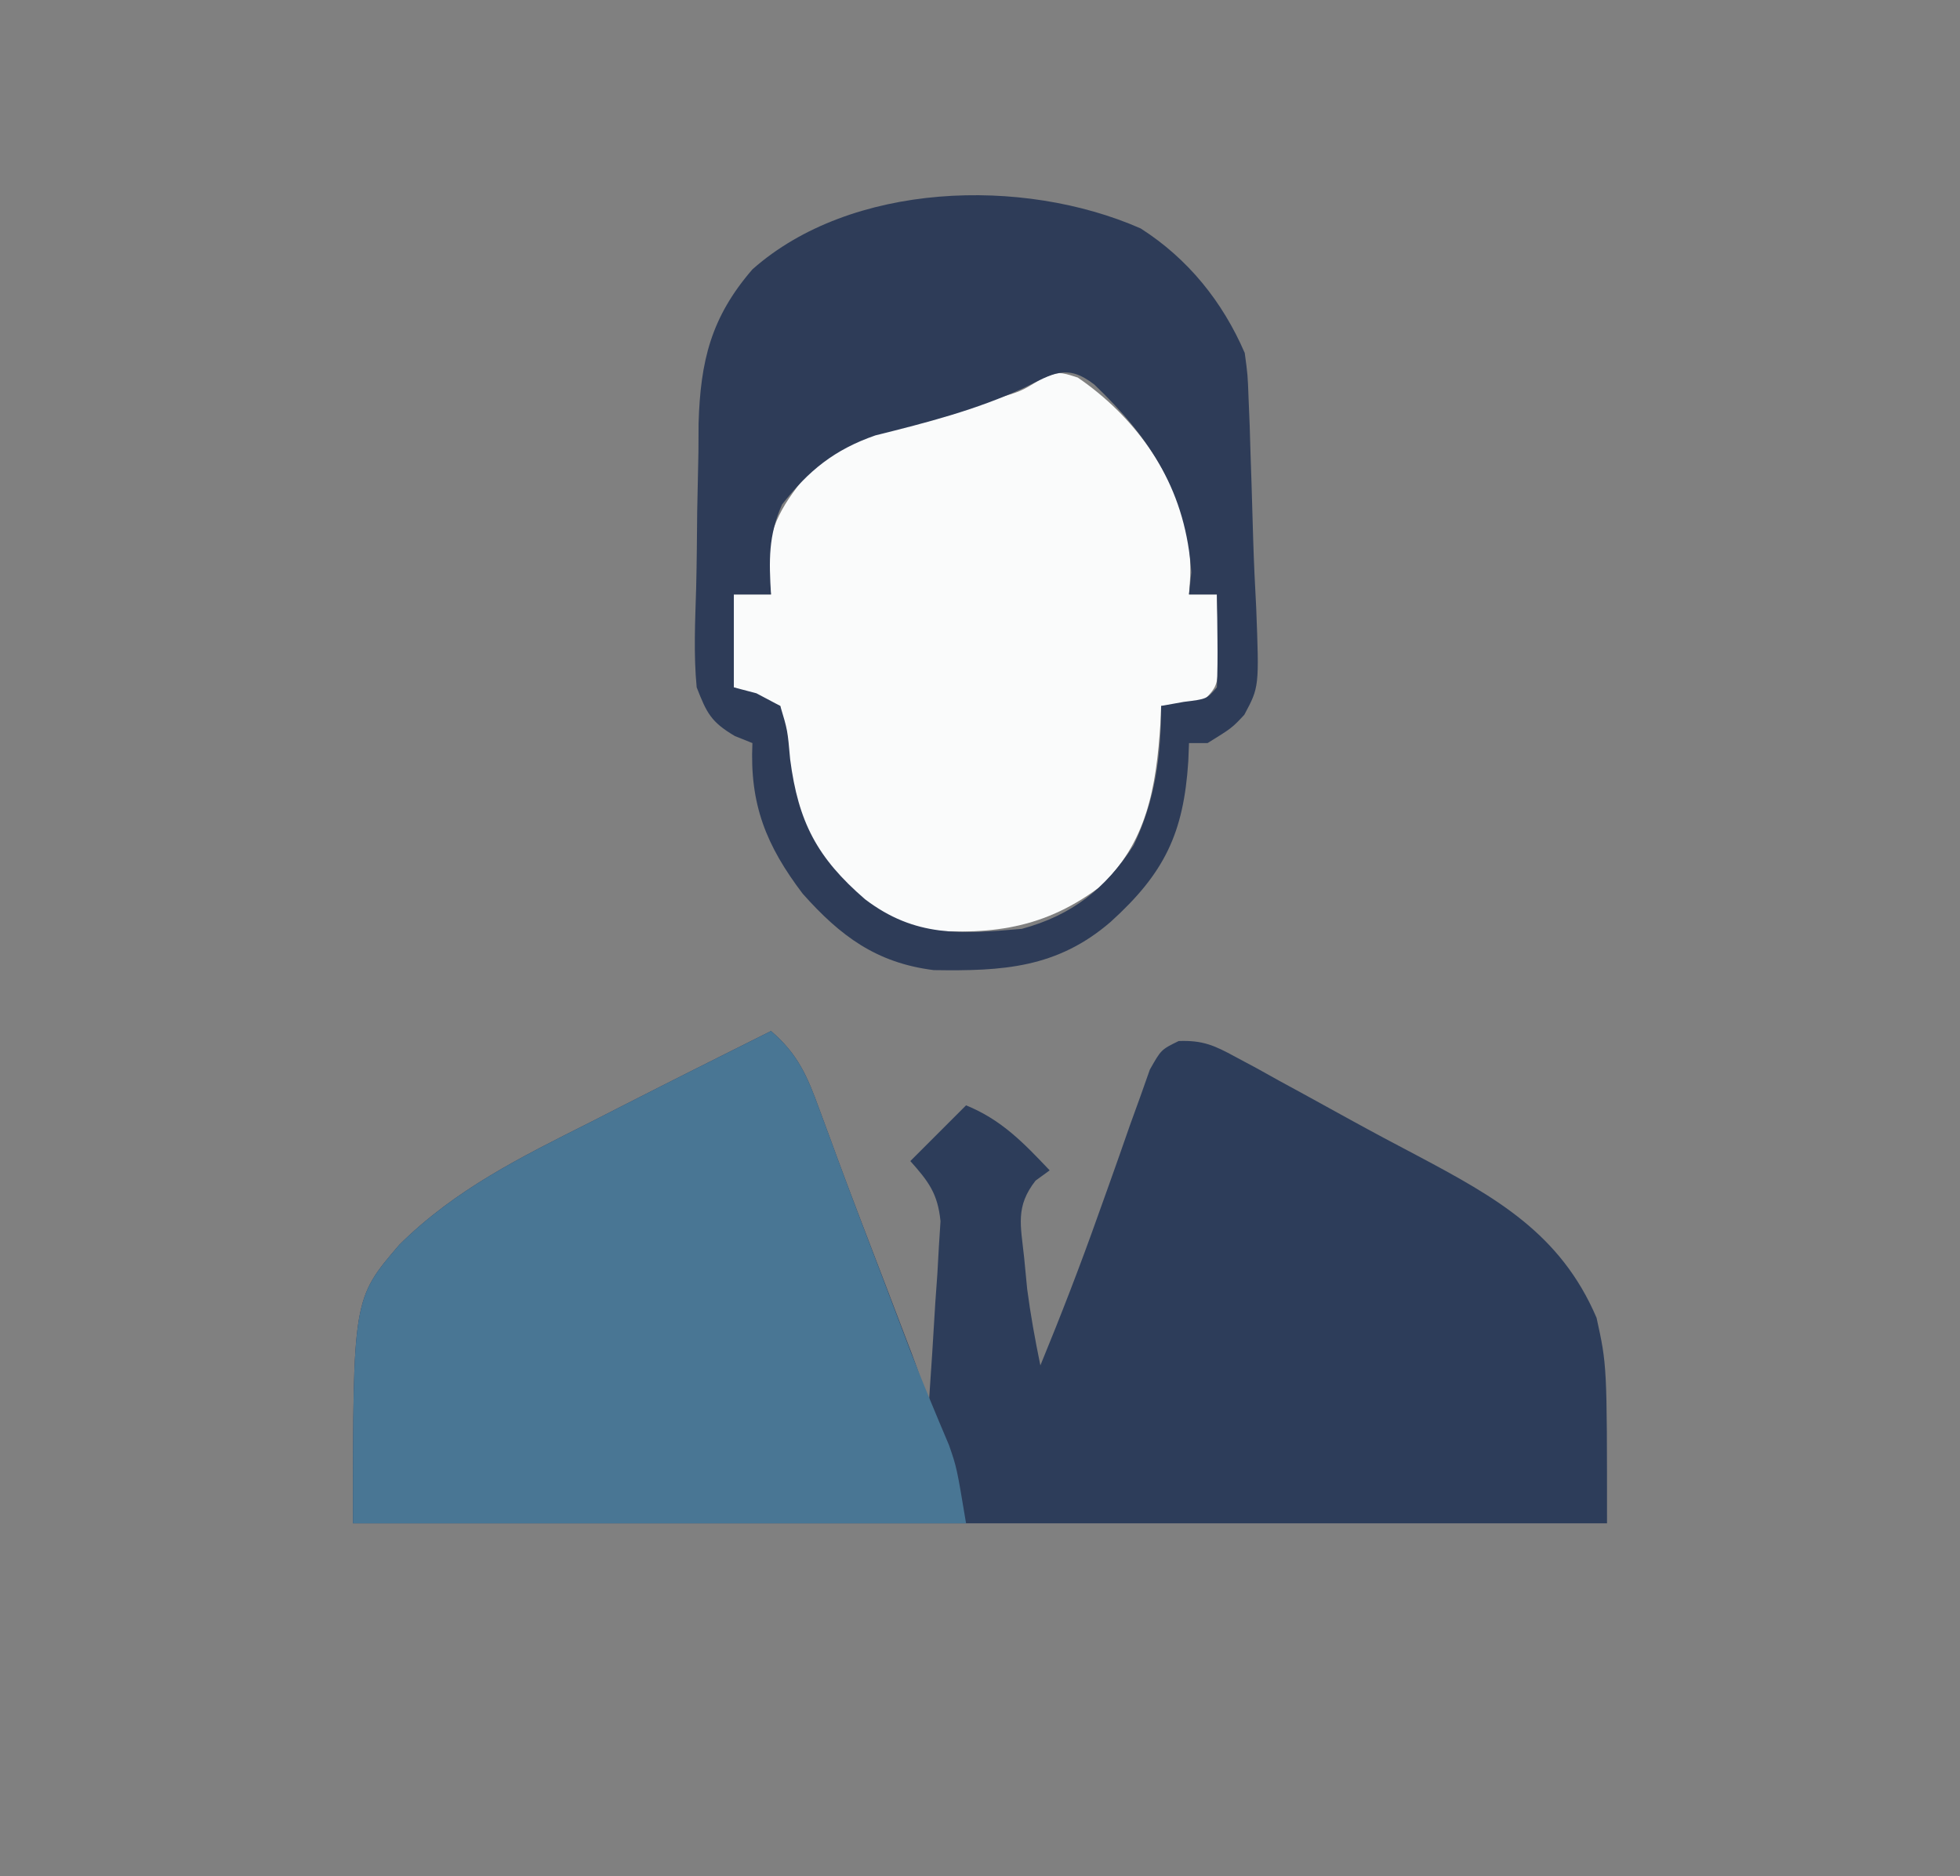 <?xml version="1.0" encoding="UTF-8"?>
<svg version="1.1" xmlns="http://www.w3.org/2000/svg" width="211" height="202">
<rect width="100%" height="100%" fill="#808080" stroke="none"/>
<path d="M0 0 C2.879 2.458 3.904 4.844 5.188 8.375 C5.82 10.084 5.82 10.084 6.465 11.828 C6.702 12.476 6.939 13.124 7.183 13.791 C8.832 18.251 10.55 22.685 12.25 27.125 C12.944 28.94 13.636 30.755 14.328 32.57 C14.626 33.352 14.924 34.133 15.231 34.938 C15.856 36.613 16.435 38.304 17 40 C17.255 36.418 17.475 32.835 17.688 29.25 C17.797 27.726 17.797 27.726 17.908 26.172 C17.963 25.192 18.018 24.212 18.074 23.203 C18.132 22.302 18.189 21.402 18.249 20.474 C17.949 17.497 16.966 16.202 15 14 C16.98 12.02 18.96 10.04 21 8 C24.817 9.555 27.192 12.036 30 15 C29.25 15.545 29.25 15.545 28.484 16.102 C26.292 18.906 26.884 20.899 27.25 24.375 C27.358 25.496 27.467 26.618 27.578 27.773 C27.942 30.555 28.434 33.255 29 36 C31.199 30.645 33.286 25.266 35.219 19.809 C35.594 18.763 35.969 17.716 36.355 16.639 C37.13 14.473 37.892 12.304 38.645 10.131 C39.02 9.096 39.395 8.062 39.781 6.996 C40.277 5.591 40.277 5.591 40.783 4.158 C42 2 42 2 43.89 1.077 C46.473 0.983 47.72 1.539 49.984 2.773 C50.747 3.182 51.51 3.59 52.296 4.01 C53.106 4.461 53.916 4.911 54.75 5.375 C55.587 5.831 56.425 6.287 57.288 6.757 C59.018 7.702 60.744 8.652 62.468 9.607 C64.831 10.907 67.21 12.172 69.598 13.426 C78.029 17.907 84.994 21.791 88.875 30.875 C90 36 90 36 90 53 C45.45 53 0.9 53 -45 53 C-45 28.824 -45 28.824 -40 23 C-33.991 17.049 -26.938 13.579 -19.438 9.812 C-18.219 9.192 -17.001 8.57 -15.783 7.947 C-10.535 5.272 -5.27 2.632 0 0 Z " fill="#2D3D5A" transform="translate(83,111)"/>
<path d="M0 0 C2.879 2.458 3.904 4.844 5.188 8.375 C5.613 9.524 6.038 10.672 6.477 11.855 C6.833 12.829 6.833 12.829 7.196 13.822 C8.784 18.123 10.429 22.403 12.062 26.688 C12.391 27.554 12.719 28.42 13.057 29.312 C13.541 30.586 13.541 30.586 14.035 31.887 C14.355 32.729 14.675 33.571 15.004 34.439 C16.33 37.848 17.74 41.221 19.166 44.589 C20 47 20 47 21 53 C-0.78 53 -22.56 53 -45 53 C-45 28.824 -45 28.824 -40 23 C-33.991 17.049 -26.938 13.579 -19.438 9.812 C-18.219 9.192 -17.001 8.57 -15.783 7.947 C-10.535 5.272 -5.27 2.632 0 0 Z " fill="#497694" transform="translate(83,111)"/>
<path d="M0 0 C6.052 4.146 10.38 10.186 11.973 17.352 C12.16 20.852 12.16 20.852 11.973 23.352 C12.963 23.352 13.953 23.352 14.973 23.352 C15.027 24.976 15.065 26.601 15.098 28.227 C15.121 29.131 15.144 30.036 15.168 30.969 C14.973 33.352 14.973 33.352 12.973 35.352 C11.653 35.352 10.333 35.352 8.973 35.352 C8.934 36.295 8.934 36.295 8.895 37.258 C8.445 44.043 7.474 50.145 2.258 54.922 C-4.147 59.661 -10.181 60.09 -18.027 59.352 C-23.702 56.669 -27.769 52.246 -30.277 46.477 C-31.169 42.762 -31.634 39.151 -32.027 35.352 C-33.677 34.692 -35.327 34.032 -37.027 33.352 C-37.027 30.052 -37.027 26.752 -37.027 23.352 C-35.707 23.352 -34.387 23.352 -33.027 23.352 C-33.151 22.362 -33.275 21.372 -33.402 20.352 C-33.385 15.987 -31.573 13.364 -28.844 10.07 C-25.952 7.334 -22.775 6.35 -19.027 5.352 C-16.776 4.669 -14.526 3.981 -12.277 3.289 C-11.189 2.968 -10.101 2.647 -8.98 2.316 C-6.082 1.484 -6.082 1.484 -3.887 0.105 C-2.027 -0.648 -2.027 -0.648 0 0 Z " fill="#FAFBFB" transform="translate(116.027,40.648)"/>
<path d="M0 0 C5.091 3.25 8.818 7.88 11.203 13.406 C11.522 15.75 11.522 15.75 11.617 18.336 C11.656 19.29 11.695 20.244 11.736 21.227 C11.766 22.235 11.797 23.243 11.828 24.281 C11.862 25.311 11.897 26.341 11.932 27.402 C11.998 29.459 12.059 31.515 12.115 33.572 C12.191 36.005 12.303 38.43 12.438 40.859 C12.763 49.361 12.763 49.361 11.156 52.359 C9.828 53.781 9.828 53.781 7.203 55.406 C6.543 55.406 5.883 55.406 5.203 55.406 C5.164 56.385 5.164 56.385 5.125 57.383 C4.622 65.131 2.558 69.407 -3.234 74.656 C-9.009 79.64 -14.865 79.964 -22.277 79.848 C-28.452 79.073 -32.318 76.19 -36.383 71.625 C-40.319 66.437 -42.104 62.001 -41.797 55.406 C-42.416 55.159 -43.034 54.911 -43.672 54.656 C-46.256 53.136 -46.717 52.172 -47.797 49.406 C-48.14 45.846 -47.961 42.292 -47.854 38.719 C-47.786 35.978 -47.767 33.238 -47.742 30.496 C-47.7 28.362 -47.656 26.228 -47.609 24.094 C-47.604 23.068 -47.598 22.042 -47.593 20.985 C-47.394 14.268 -46.254 9.56 -41.797 4.406 C-31.209 -4.99 -12.715 -5.598 0 0 Z M-12.547 17.156 C-17.72 19.541 -23.046 20.908 -28.562 22.281 C-32.982 23.819 -35.742 26.061 -38.609 29.719 C-40.097 33.086 -40.011 35.765 -39.797 39.406 C-41.117 39.406 -42.437 39.406 -43.797 39.406 C-43.797 42.706 -43.797 46.006 -43.797 49.406 C-42.994 49.618 -42.191 49.829 -41.363 50.047 C-40.093 50.72 -40.093 50.72 -38.797 51.406 C-38.012 54.016 -38.012 54.016 -37.734 57.156 C-36.854 63.917 -34.829 67.766 -29.672 72.219 C-24.288 76.315 -19.415 75.988 -12.797 75.406 C-7.404 73.946 -3.76 71.091 -0.762 66.406 C1.565 61.583 2.203 56.711 2.203 51.406 C3.007 51.262 3.812 51.117 4.641 50.969 C7.124 50.665 7.124 50.665 8.203 49.406 C8.275 47.72 8.287 46.031 8.266 44.344 C8.257 43.425 8.248 42.506 8.238 41.559 C8.227 40.848 8.215 40.138 8.203 39.406 C7.213 39.406 6.223 39.406 5.203 39.406 C5.286 38.623 5.368 37.839 5.453 37.031 C4.862 28.453 1.121 22.641 -4.992 16.805 C-7.952 14.512 -9.449 15.642 -12.547 17.156 Z " fill="#2E3C58" transform="translate(122.797,24.594)"/>
</svg>

